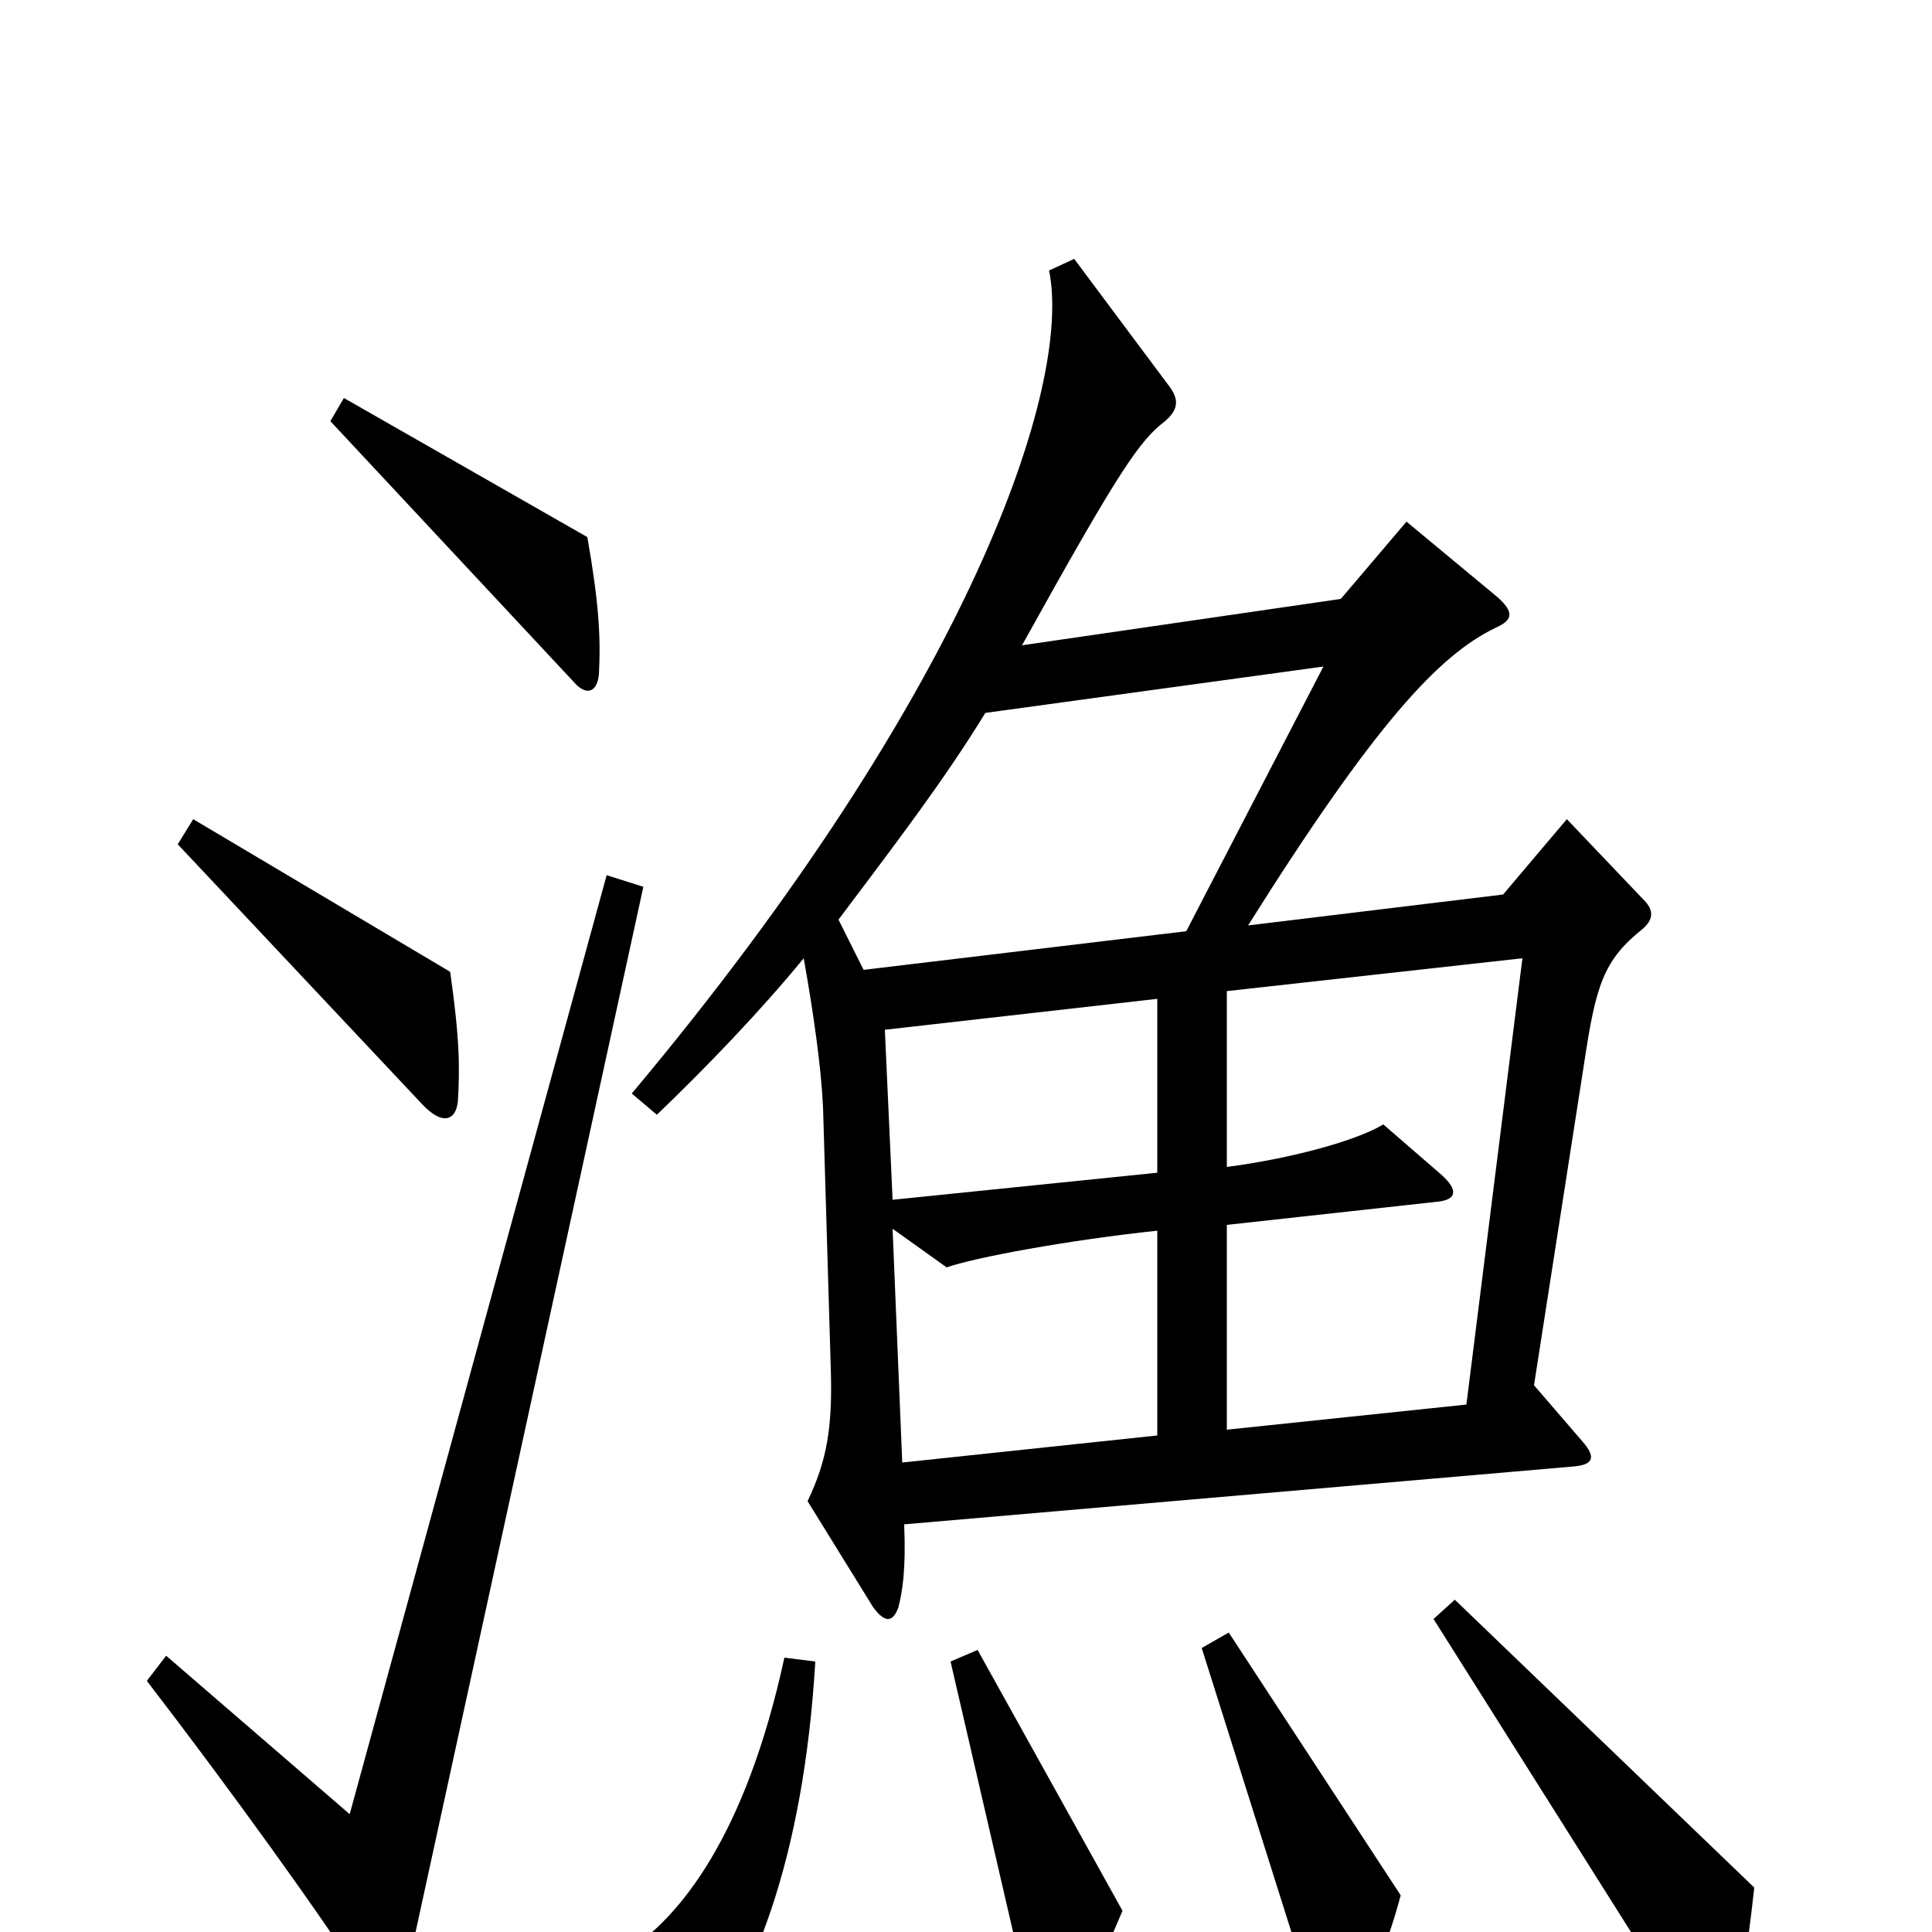 <svg xmlns="http://www.w3.org/2000/svg" viewBox="0 -1000 1000 1000">
	<path fill="#000000" d="M310 -651C311 -670 310 -688 304 -722L178 -794L171 -782L297 -647C303 -640 309 -641 310 -651ZM851 -534L811 -576L778 -537L646 -521C712 -626 745 -661 774 -675C783 -679 784 -683 775 -691L728 -730L694 -690L529 -666C580 -758 590 -772 603 -782C610 -788 610 -793 606 -799L556 -866L543 -860C555 -801 503 -644 327 -434L340 -423C366 -448 393 -476 416 -504C421 -476 425 -448 426 -427L430 -292C431 -261 428 -244 418 -223L452 -168C458 -160 462 -160 465 -168C467 -176 469 -187 468 -211L815 -241C825 -242 826 -246 819 -254L794 -283L820 -450C826 -490 830 -503 850 -519C856 -524 856 -529 851 -534ZM237 -430C238 -447 238 -462 233 -497L100 -576L92 -563L218 -429C229 -417 236 -420 237 -430ZM333 -541L314 -547L181 -61L86 -143L76 -130C119 -74 166 -9 191 30C199 43 206 42 209 28ZM908 -23L753 -172L742 -162L877 52C883 62 890 61 894 51C900 36 904 14 908 -23ZM725 -19L636 -155L622 -147L682 43C685 54 691 54 697 46C707 32 717 11 725 -19ZM581 -11L506 -146L492 -140L535 46C537 56 542 57 549 49C560 36 568 20 581 -11ZM422 -140L406 -142C386 -50 352 -7 323 11L339 71C342 82 346 82 354 72C390 30 416 -39 422 -140ZM685 -655L614 -518L447 -498L434 -524C461 -560 488 -595 510 -631ZM599 -393L462 -379L458 -467L599 -483ZM788 -504L759 -273L635 -260V-366L744 -378C754 -379 755 -384 746 -392L716 -418C701 -409 666 -400 635 -396V-487ZM599 -257L467 -243L462 -364L490 -344C504 -349 552 -358 599 -363Z"/>
</svg>